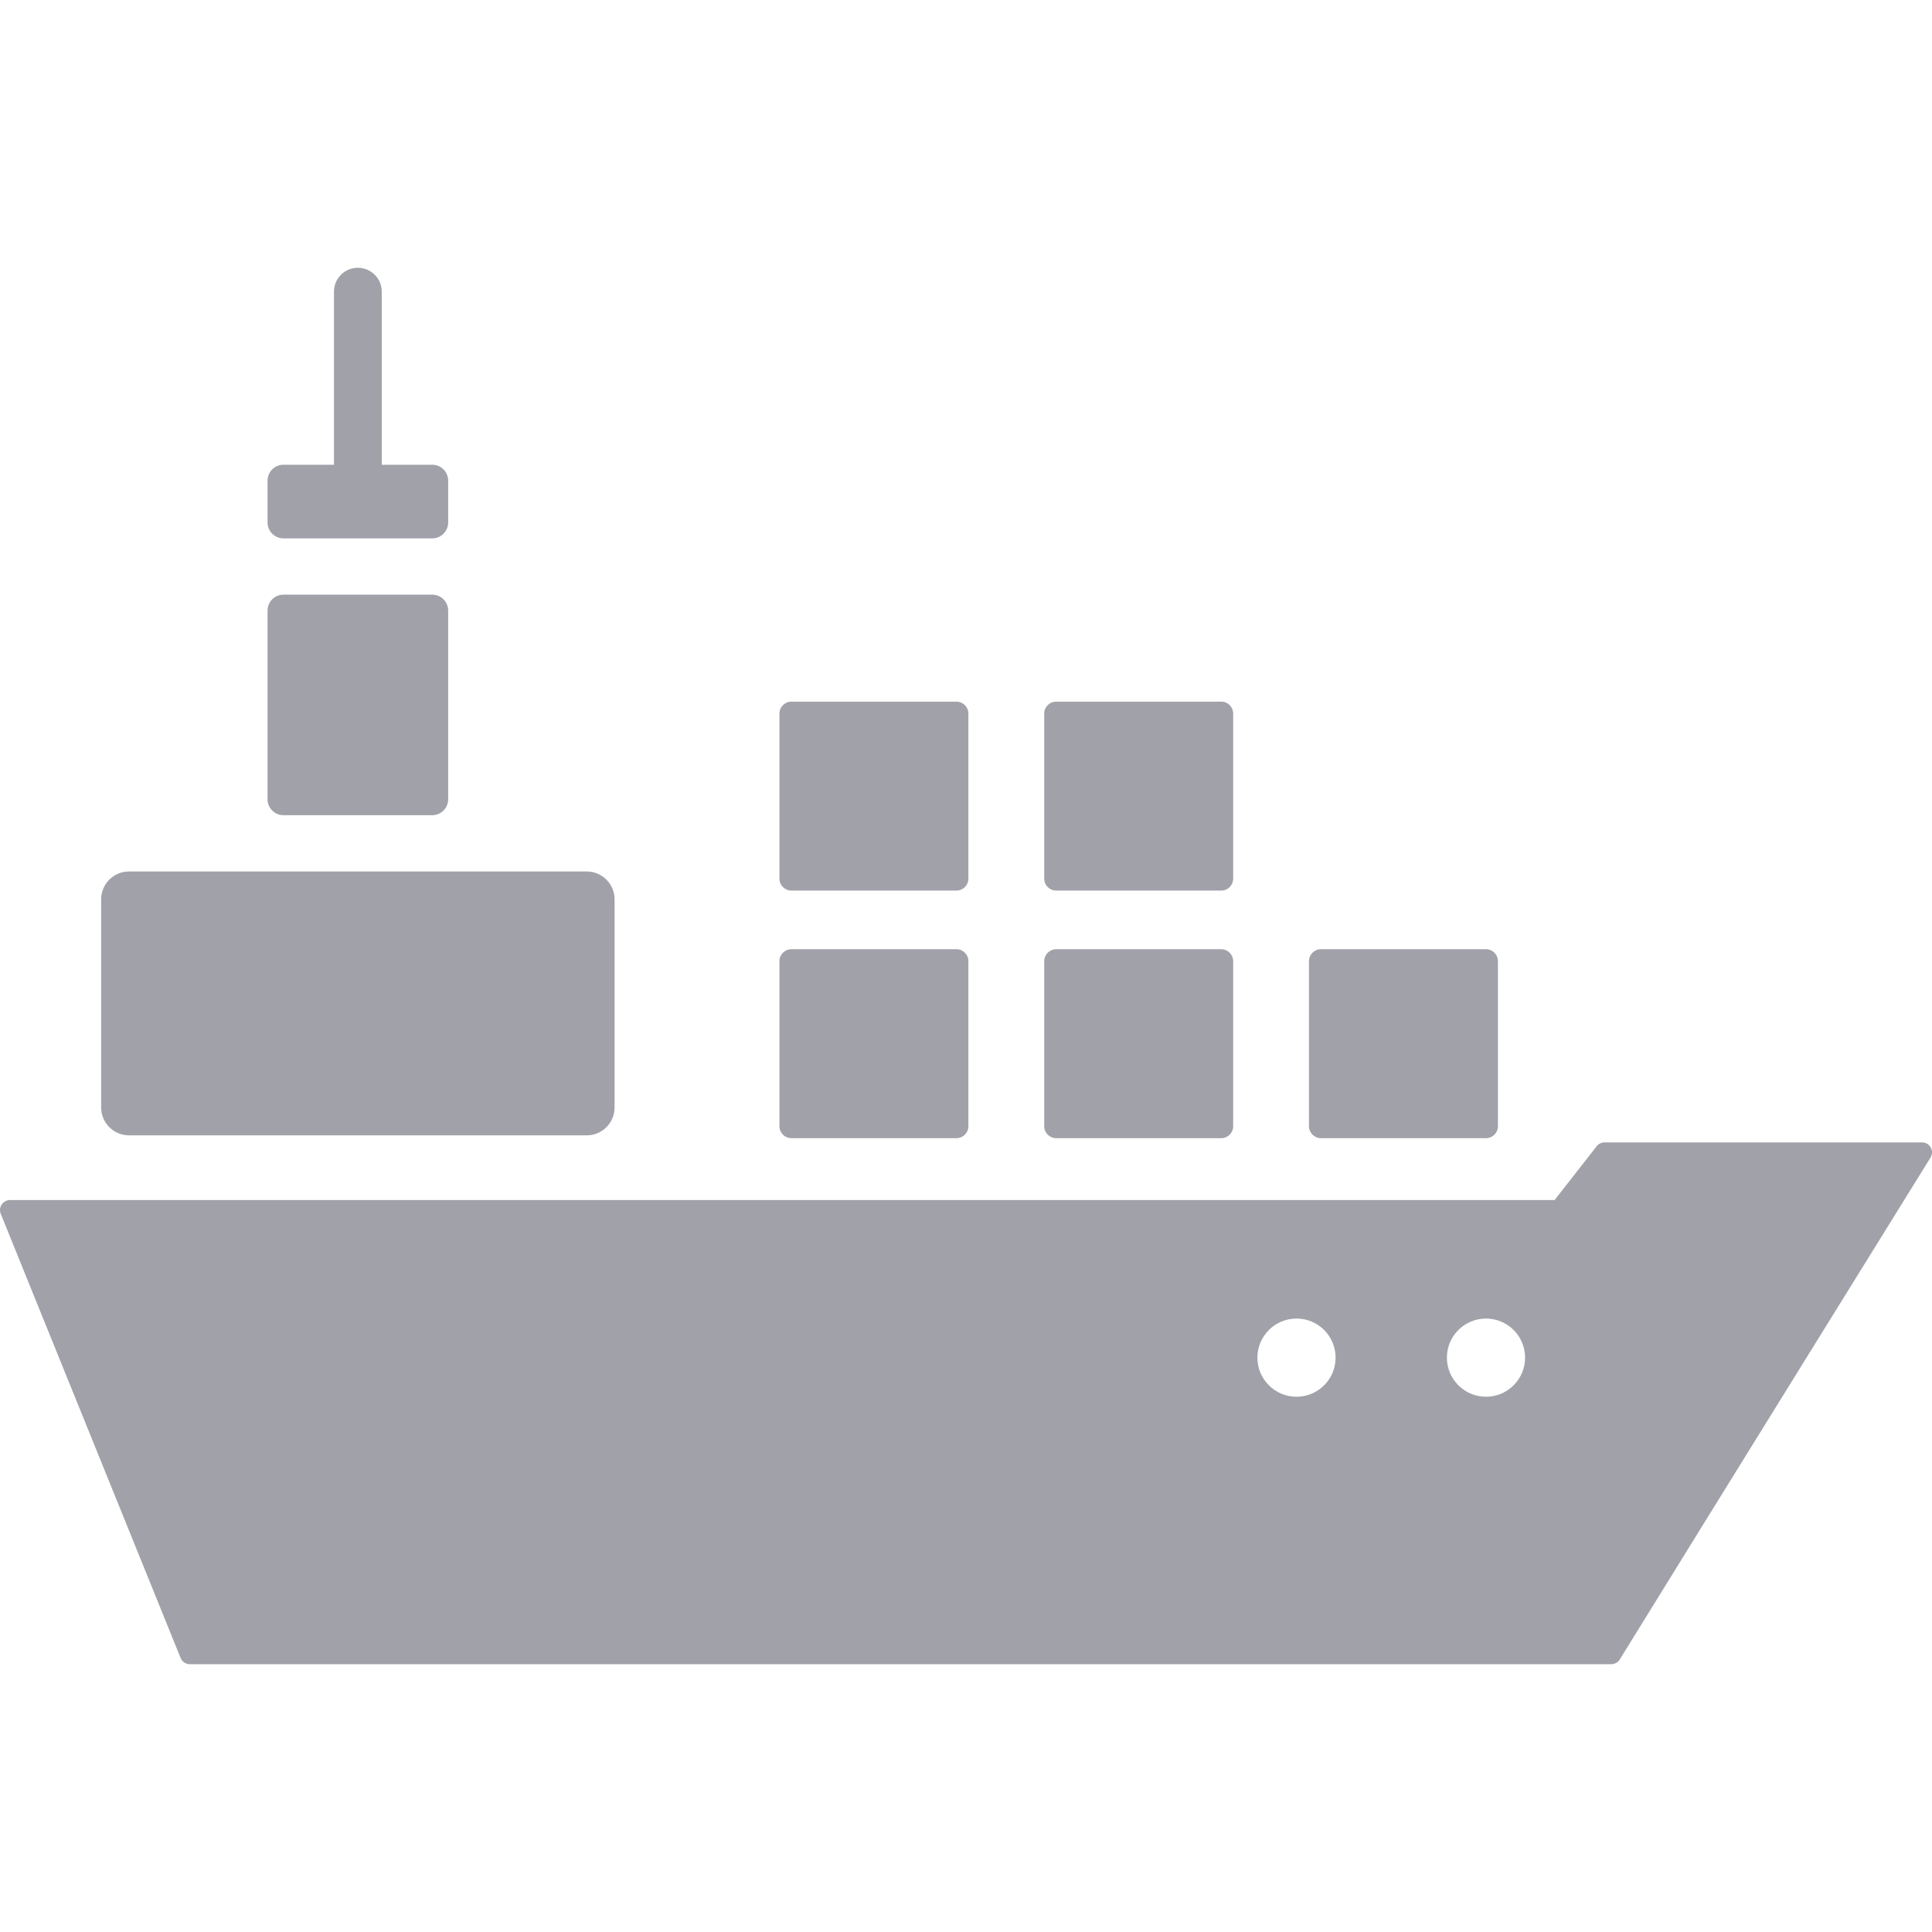 <?xml version="1.0" encoding="iso-8859-1"?>
<!-- Uploaded to: SVG Repo, www.svgrepo.com, Generator: SVG Repo Mixer Tools -->
<!DOCTYPE svg PUBLIC "-//W3C//DTD SVG 1.1//EN" "http://www.w3.org/Graphics/SVG/1.1/DTD/svg11.dtd">
<svg fill="#a1a1aa" height="800px" width="800px" version="1.1" id="Capa_1" xmlns="http://www.w3.org/2000/svg" xmlns:xlink="http://www.w3.org/1999/xlink" 
	 viewBox="0 0 490 490" xml:space="preserve">
<g>
	<path d="M148.8,221.024H32.723c-3.904,0-7.07,3.165-7.07,7.07v52.785c0,3.905,3.166,7.072,7.07,7.072H148.8
		c3.905,0,7.071-3.167,7.071-7.072v-52.785C155.871,224.189,152.705,221.024,148.8,221.024z"/>
	<g>
		<path d="M376.883,240.743H335.02c-1.672,0-3.029,1.357-3.029,3.031v41.862c0,1.673,1.357,3.03,3.029,3.03h41.863
			c1.672,0,3.028-1.357,3.028-3.03v-41.862C379.911,242.1,378.555,240.743,376.883,240.743z"/>
		<path d="M309.728,240.743h-41.86c-1.677,0-3.031,1.357-3.031,3.031v41.862c0,1.673,1.354,3.03,3.031,3.03h41.86
			c1.677,0,3.033-1.357,3.033-3.03v-41.862C312.761,242.1,311.404,240.743,309.728,240.743z"/>
		<path d="M242.575,240.743h-41.86c-1.675,0-3.031,1.357-3.031,3.031v41.862c0,1.673,1.356,3.03,3.031,3.03h41.86
			c1.673,0,3.029-1.357,3.029-3.03v-41.862C245.605,242.1,244.248,240.743,242.575,240.743z"/>
		<path d="M309.728,177.951h-41.86c-1.677,0-3.031,1.357-3.031,3.03v41.862c0,1.673,1.354,3.03,3.031,3.03h41.86
			c1.677,0,3.033-1.357,3.033-3.03v-41.862C312.761,179.308,311.404,177.951,309.728,177.951z"/>
		<path d="M242.575,177.951h-41.86c-1.675,0-3.031,1.357-3.031,3.03v41.862c0,1.673,1.356,3.03,3.031,3.03h41.86
			c1.673,0,3.029-1.357,3.029-3.03v-41.862C245.605,179.308,244.248,177.951,242.575,177.951z"/>
	</g>
	<path d="M109.627,150.818h-37.73c-2.231,0-4.04,1.81-4.04,4.041v47.854c0,2.231,1.809,4.041,4.04,4.041h37.73
		c2.232,0,4.04-1.809,4.04-4.041v-47.854C113.667,152.628,111.858,150.818,109.627,150.818z"/>
	<path d="M109.627,117.868H96.822V73.976c0-3.347-2.714-6.06-6.061-6.06c-3.348,0-6.061,2.713-6.061,6.06v43.892H71.897
		c-2.231,0-4.04,1.809-4.04,4.041v10.6c0,2.23,1.809,4.04,4.04,4.04h37.73c2.232,0,4.04-1.81,4.04-4.04v-10.6
		C113.667,119.677,111.858,117.868,109.627,117.868z"/>
	<path d="M489.682,291.031c-0.444-0.8-1.288-1.296-2.205-1.296h-80.53c-0.776,0-1.511,0.358-1.989,0.97l-10.678,13.662H2.525
		c-0.84,0-1.623,0.418-2.094,1.115c-0.469,0.696-0.563,1.581-0.248,2.359c0,0,34.207,84.507,45.63,112.668
		c0.387,0.953,1.313,1.576,2.341,1.576H408.49c0.876,0,1.766-0.303,2.315-1.195c19.639-31.866,78.817-127.3,78.817-127.3
		C490.104,292.811,490.127,291.832,489.682,291.031z M328.821,354.246c-5.474,0-9.915-4.439-9.915-9.915
		c0-5.477,4.441-9.915,9.915-9.915c5.477,0,9.916,4.439,9.916,9.915C338.737,349.806,334.299,354.246,328.821,354.246z
		 M376.883,354.246c-5.478,0-9.916-4.439-9.916-9.915c0-5.477,4.438-9.915,9.916-9.915c5.474,0,9.912,4.439,9.912,9.915
		C386.795,349.806,382.356,354.246,376.883,354.246z"/>
</g>
</svg>